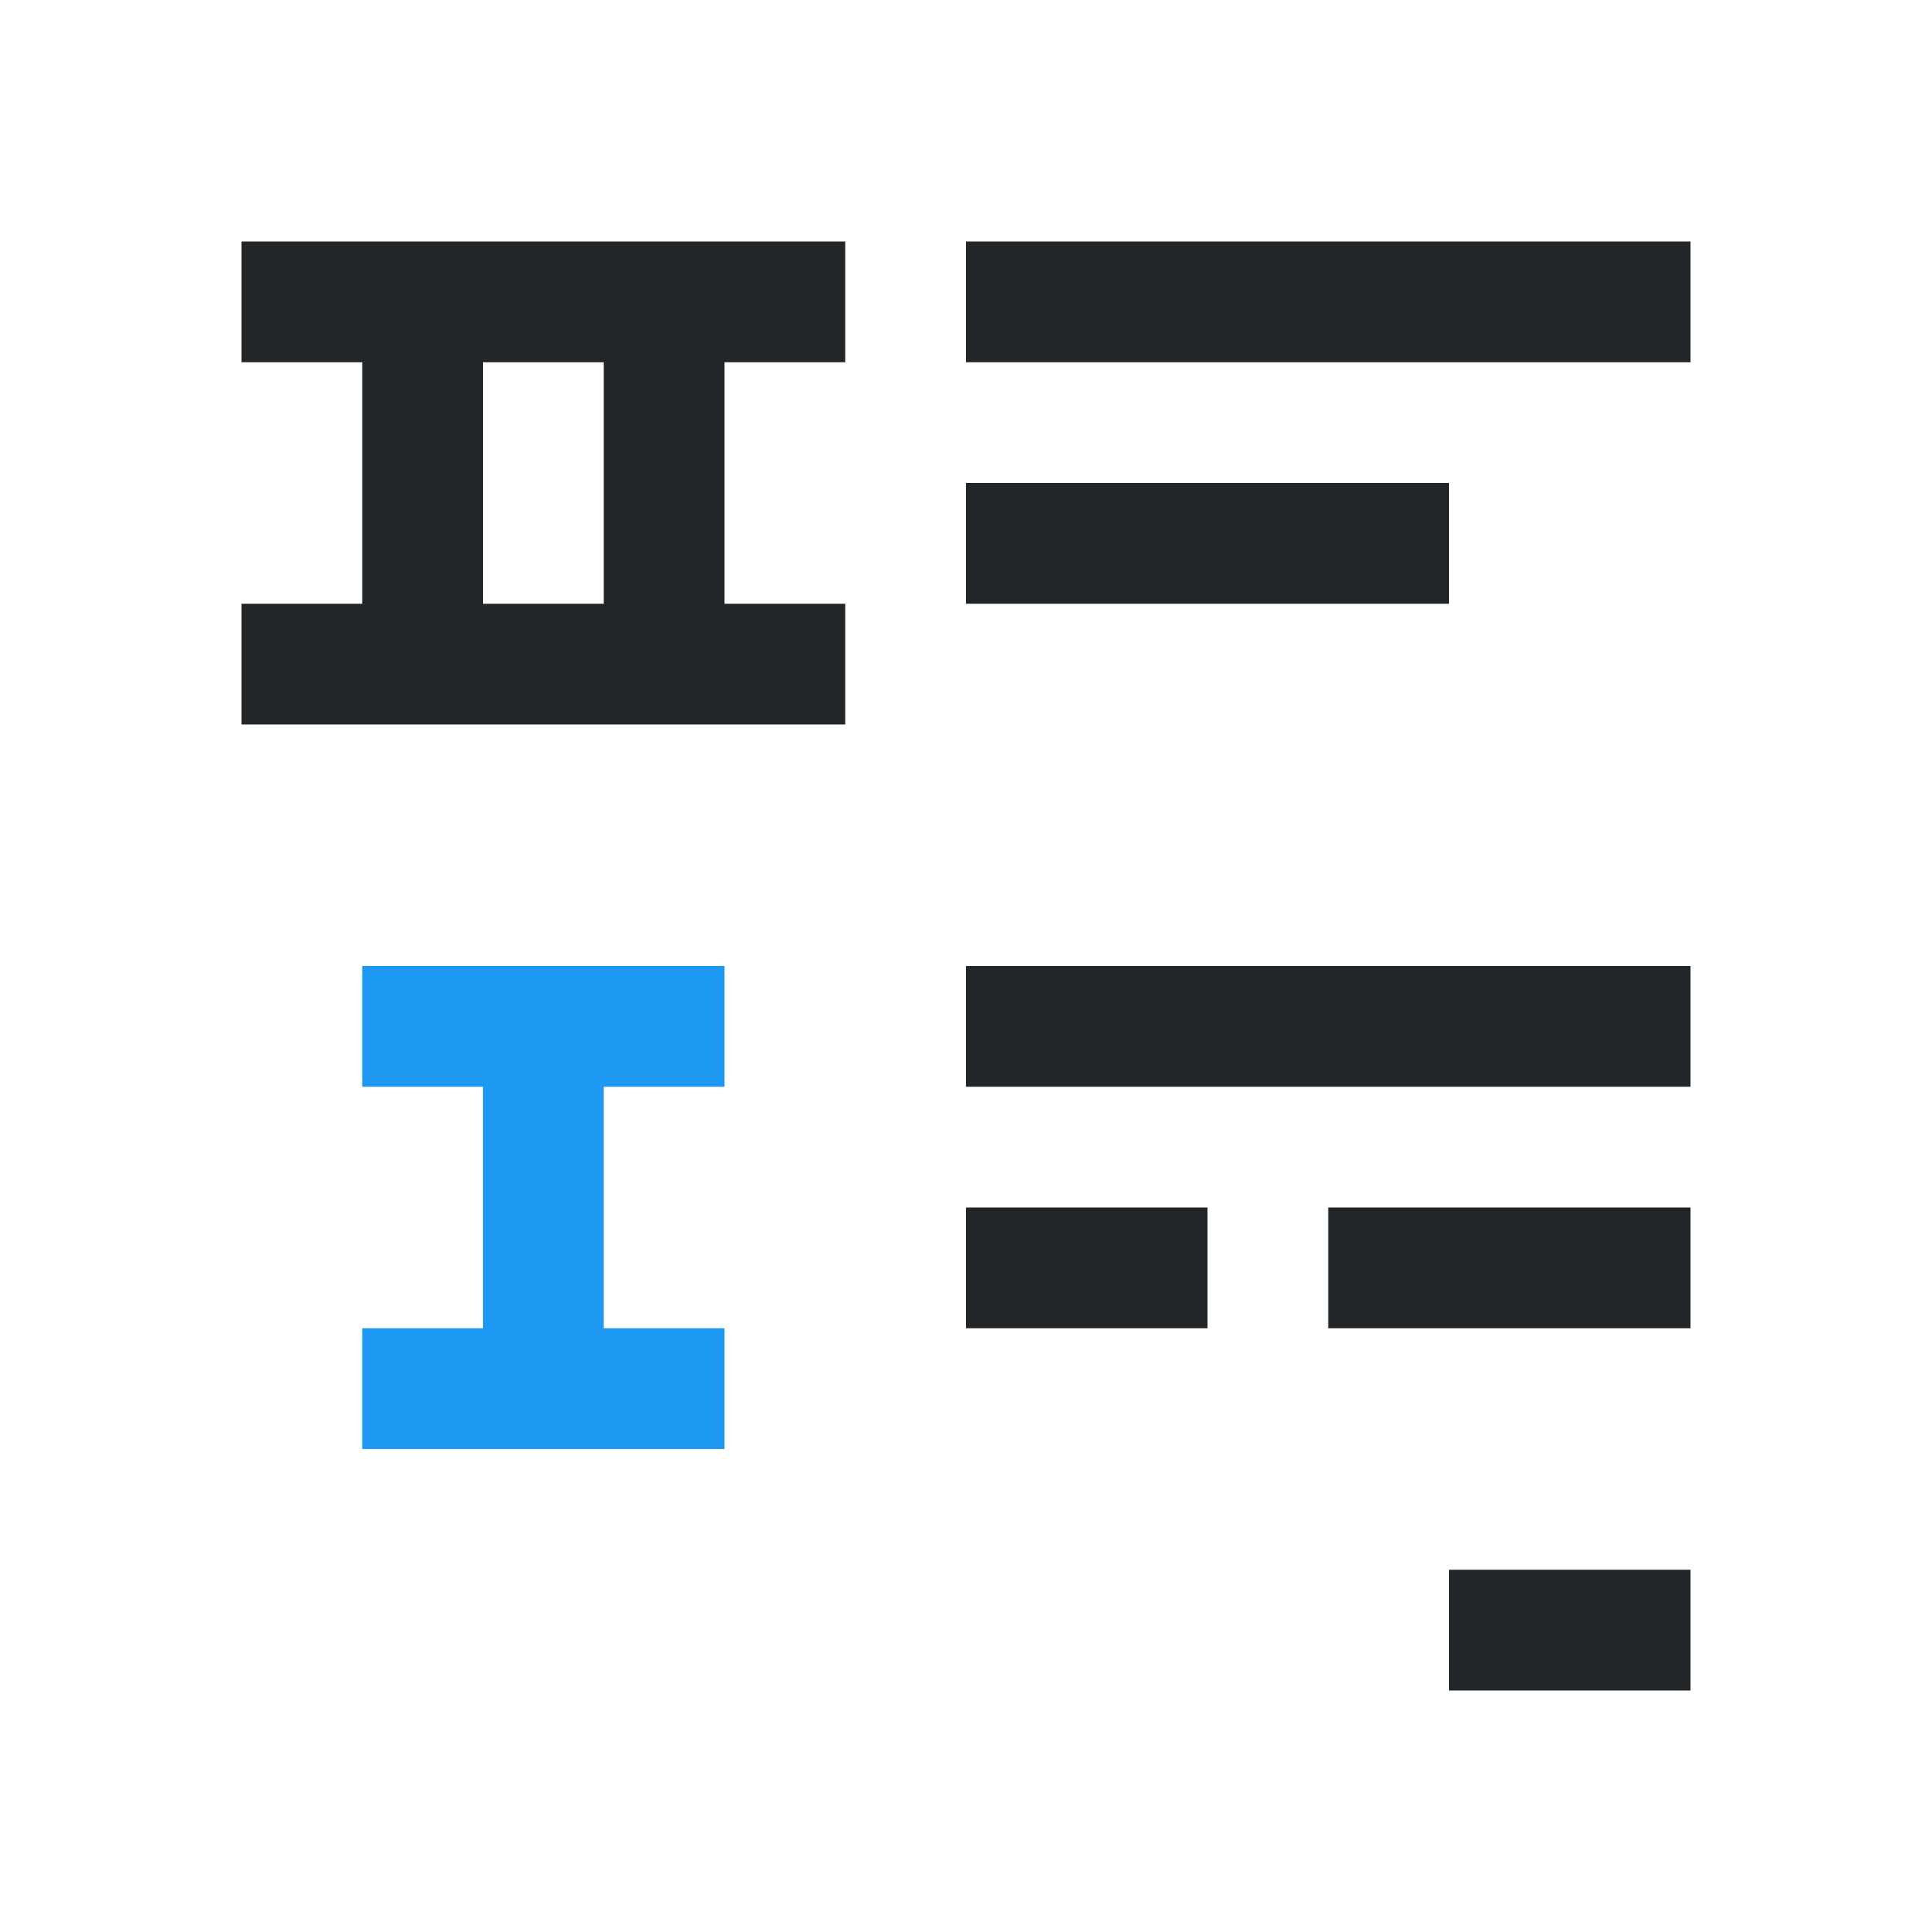 <svg viewBox="0 0 16 16" xmlns="http://www.w3.org/2000/svg"><path d="m2 2v1h1v2h-1v1h3 2v-1h-1v-2h1v-1zm6 0v1h6v-1zm-4 1h1v2h-1zm4 1v1h4v-1zm0 4v1h6v-1zm0 2v1h2v-1zm3 0v1h3v-1zm1 3v1h2v-1z" fill="#232629"/><path d="m3 8v1h1v2h-1v1h3v-1h-1v-2h1v-1z" fill="#1d99f3"/></svg>